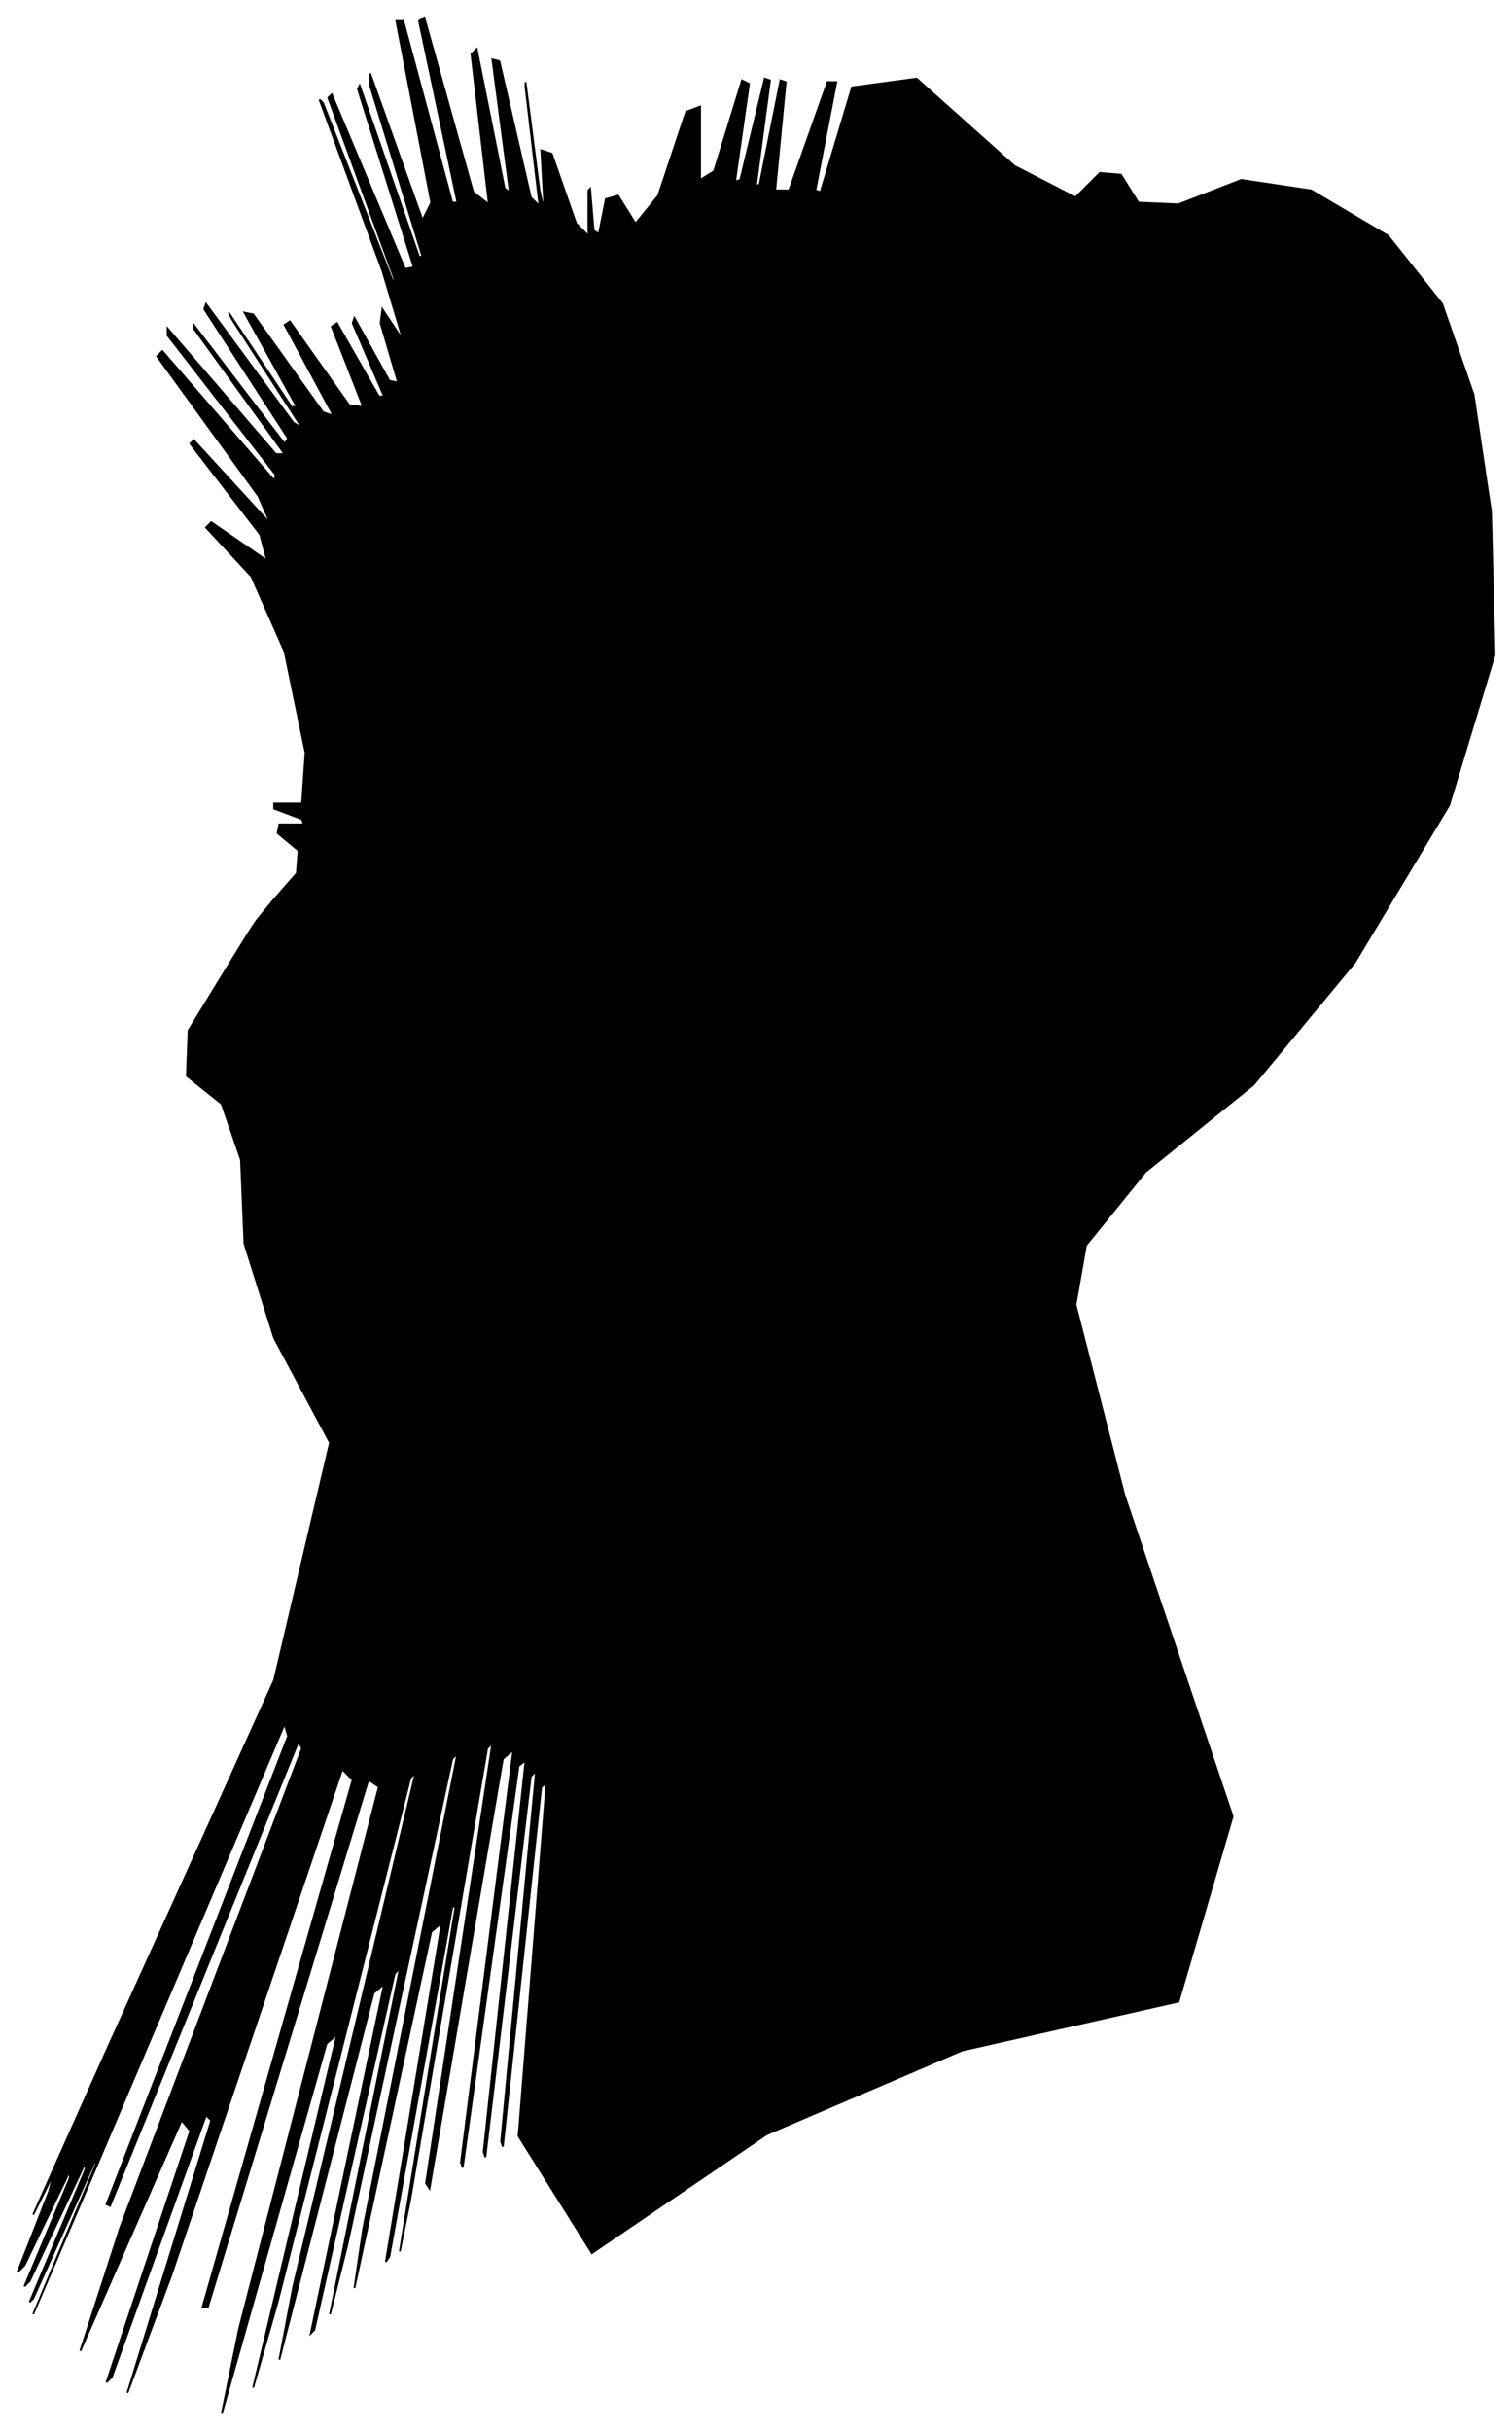 <?xml version="1.0" encoding="UTF-8"?>
<svg xmlns="http://www.w3.org/2000/svg" viewBox="349.00 312.00 866.00 1392.00">
  <path d="M 505.00 828.00 L 519.00 812.00 L 520.00 799.00 L 508.00 789.00 L 509.00 784.00 L 523.00 784.00 L 522.00 781.00 L 506.00 775.00 L 506.00 772.00 L 522.00 772.00 L 524.00 743.00 L 512.00 685.00 L 493.00 642.00 L 467.00 614.00 L 470.00 611.00 L 502.00 633.00 L 498.00 618.00 L 458.00 566.00 L 460.00 564.00 L 504.00 612.00 L 497.00 596.00 L 439.00 516.00 L 442.00 513.00 L 506.00 587.00 L 507.00 584.00 L 445.00 504.00 L 445.00 500.00 L 507.00 572.00 L 512.00 572.00 L 460.00 500.00 L 460.00 498.00 L 512.00 566.00 L 514.00 563.00 L 466.00 489.00 L 467.00 486.00 L 517.00 554.00 L 522.00 557.00 L 482.00 495.00 L 480.00 491.00 L 516.00 545.00 L 519.00 545.00 L 489.00 491.00 L 494.00 492.00 L 534.00 548.00 L 540.00 550.00 L 512.00 498.00 L 515.00 496.00 L 549.00 544.00 L 557.00 545.00 L 539.00 499.00 L 542.00 497.00 L 566.00 539.00 L 569.00 539.00 L 551.00 497.00 L 552.00 494.00 L 572.00 530.00 L 577.00 531.00 L 567.00 497.00 L 568.00 489.00 L 580.00 507.00 L 568.00 467.00 L 532.00 369.00 L 534.00 371.00 L 574.00 473.00 L 575.00 472.00 L 537.00 368.00 L 539.00 366.00 L 581.00 466.00 L 586.00 465.00 L 554.00 363.00 L 555.00 361.00 L 589.00 459.00 L 591.00 459.00 L 561.00 361.00 L 561.00 354.00 L 591.00 438.00 L 596.00 428.00 L 576.00 324.00 L 580.00 324.00 L 608.00 428.00 L 611.00 428.00 L 589.00 324.00 L 592.00 322.00 L 620.00 422.00 L 629.00 429.00 L 619.00 343.00 L 622.00 340.00 L 638.00 420.00 L 641.00 422.00 L 631.00 346.00 L 635.00 347.00 L 653.00 425.00 L 658.00 430.00 L 650.00 362.00 L 650.00 359.00 L 658.00 421.00 L 661.00 434.00 L 659.00 398.00 L 665.00 400.00 L 679.00 440.00 L 686.00 447.00 L 686.00 421.00 L 687.00 420.00 L 689.00 444.00 L 692.00 446.00 L 696.00 426.00 L 703.00 424.00 L 713.00 440.00 L 726.00 424.00 L 742.00 376.00 L 750.00 373.00 L 750.00 415.00 L 758.00 410.00 L 774.00 358.00 L 778.00 360.00 L 770.00 416.00 L 773.00 415.00 L 787.00 357.00 L 790.00 358.00 L 782.00 418.00 L 784.00 418.00 L 796.00 358.00 L 799.00 359.00 L 793.00 421.00 L 801.00 421.00 L 823.00 359.00 L 828.00 359.00 L 816.00 421.00 L 819.00 422.00 L 837.00 362.00 L 874.00 357.00 L 930.00 407.00 L 965.00 425.00 L 979.00 411.00 L 991.00 412.00 L 1001.00 428.00 L 1024.00 429.00 L 1060.00 415.00 L 1100.00 421.00 L 1144.00 447.00 L 1175.00 486.00 L 1193.00 538.00 L 1203.00 605.00 L 1205.00 687.00 L 1179.00 773.00 L 1125.00 863.00 L 1067.00 933.00 L 1005.00 983.00 L 971.00 1025.00 L 965.00 1059.00 L 993.00 1168.00 L 1055.00 1352.00 L 1024.00 1458.00 L 900.00 1486.00 L 788.00 1534.00 L 688.00 1602.00 L 646.00 1535.00 L 662.00 1333.00 L 659.00 1335.00 L 637.00 1541.00 L 636.00 1538.00 L 656.00 1326.00 L 653.00 1329.00 L 627.00 1547.00 L 626.00 1544.00 L 650.00 1320.00 L 646.00 1323.00 L 614.00 1553.00 L 613.00 1550.00 L 643.00 1314.00 L 637.00 1319.00 L 595.00 1565.00 L 593.00 1562.00 L 631.00 1310.00 L 628.00 1313.00 L 584.00 1571.00 L 578.00 1601.00 L 610.00 1403.00 L 608.00 1404.00 L 572.00 1604.00 L 570.00 1607.00 L 602.00 1413.00 L 596.00 1418.00 L 552.00 1622.00 L 557.00 1588.00 L 611.00 1316.00 L 608.00 1319.00 L 548.00 1597.00 L 538.00 1637.00 L 578.00 1439.00 L 575.00 1442.00 L 529.00 1646.00 L 527.00 1648.00 L 569.00 1448.00 L 563.00 1453.00 L 509.00 1663.00 L 517.00 1621.00 L 587.00 1327.00 L 584.00 1330.00 L 508.00 1630.00 L 494.00 1679.00 L 542.00 1477.00 L 536.00 1482.00 L 476.00 1694.00 L 486.00 1645.00 L 566.00 1335.00 L 560.00 1331.00 L 468.00 1633.00 L 465.00 1633.00 L 551.00 1331.00 L 545.00 1325.00 L 447.00 1615.00 L 422.00 1682.00 L 470.00 1526.00 L 467.00 1523.00 L 413.00 1673.00 L 410.00 1676.00 L 458.00 1532.00 L 453.00 1526.00 L 395.00 1658.00 L 418.00 1587.00 L 522.00 1313.00 L 520.00 1309.00 L 412.00 1575.00 L 410.00 1574.00 L 514.00 1306.00 L 512.00 1299.00 L 404.00 1553.00 L 368.00 1637.00 L 404.00 1551.00 L 404.00 1548.00 L 368.00 1628.00 L 366.00 1630.00 L 398.00 1554.00 L 398.00 1550.00 L 366.00 1618.00 L 363.00 1621.00 L 389.00 1559.00 L 389.00 1555.00 L 363.00 1609.00 L 359.00 1613.00 L 377.00 1567.00 L 380.00 1556.00 L 368.00 1580.00 L 410.00 1486.00 L 506.00 1274.00 L 538.00 1138.00 L 506.00 1078.00 L 489.00 1024.00 L 487.00 976.00 L 476.00 944.00 L 456.00 928.00 L 457.00 902.00 L 479.00 866.00 L 492.00 845.00 L 496.00 839.00 L 505.00 828.00 Z" fill="black" stroke="black" stroke-width="1"/>
</svg>